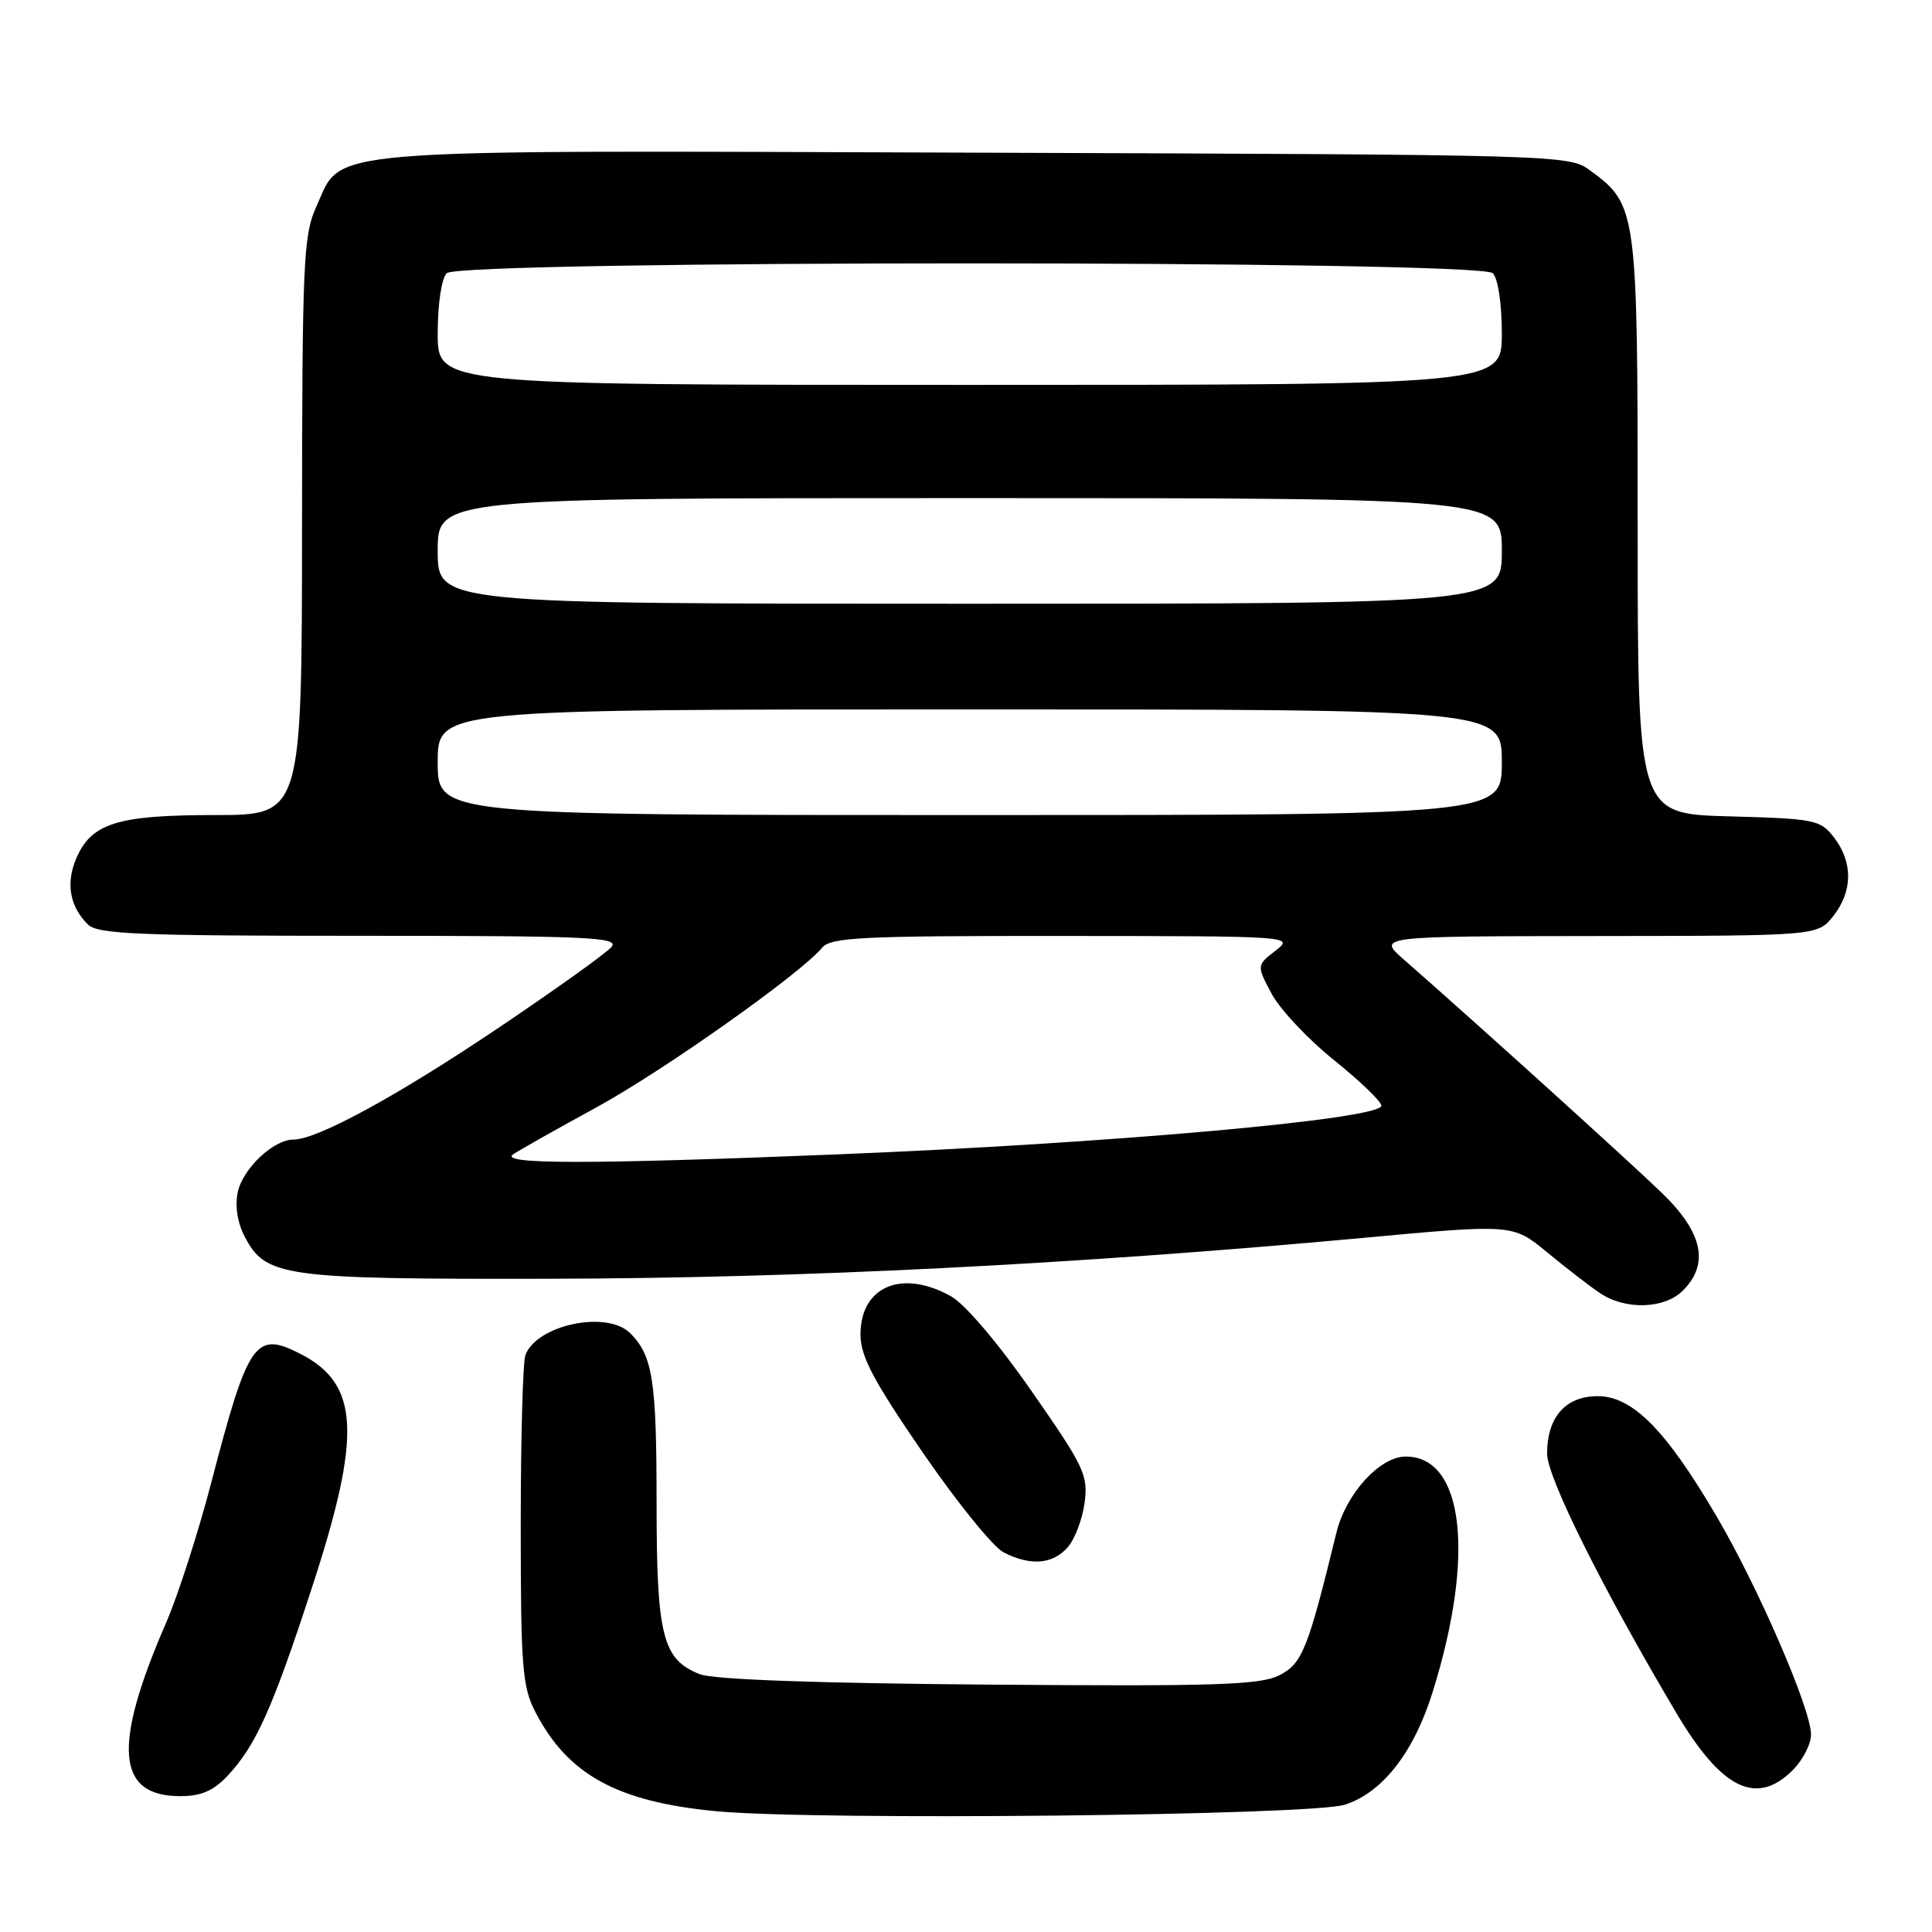 <?xml version="1.0" encoding="UTF-8" standalone="no"?>
<!DOCTYPE svg PUBLIC "-//W3C//DTD SVG 1.1//EN" "http://www.w3.org/Graphics/SVG/1.1/DTD/svg11.dtd" >
<svg xmlns="http://www.w3.org/2000/svg" xmlns:xlink="http://www.w3.org/1999/xlink" version="1.1" viewBox="0 0 256 256">
 <g >
 <path fill="currentColor"
d=" M 178.21 239.13 C 183.21 237.51 187.36 232.18 189.85 224.15 C 195.48 206.10 193.97 193.00 186.27 193.00 C 182.83 193.00 178.35 197.92 177.08 203.09 C 173.29 218.61 172.55 220.45 169.50 221.99 C 166.96 223.27 161.09 223.46 131.00 223.22 C 108.02 223.04 94.51 222.55 92.70 221.83 C 87.78 219.88 87.00 216.77 87.00 199.11 C 87.00 182.92 86.49 179.63 83.51 176.66 C 80.45 173.59 71.17 175.52 69.62 179.54 C 69.28 180.44 69.00 190.59 69.00 202.12 C 69.00 220.78 69.21 223.49 70.91 226.79 C 75.21 235.16 81.78 238.76 94.95 240.00 C 108.29 241.25 173.79 240.57 178.21 239.13 Z  M 30.20 235.25 C 33.91 231.29 36.13 226.33 41.36 210.29 C 47.94 190.13 47.62 183.44 39.89 179.44 C 33.82 176.30 32.91 177.60 27.98 196.50 C 26.26 203.10 23.57 211.43 22.02 215.00 C 14.89 231.40 15.42 238.00 23.88 238.00 C 26.67 238.00 28.28 237.30 30.20 235.25 Z  M 237.55 234.55 C 238.90 233.20 239.99 231.06 239.97 229.80 C 239.92 226.36 233.00 210.38 227.49 200.98 C 220.75 189.48 216.32 185.00 211.71 185.00 C 207.44 185.00 205.00 187.77 205.00 192.63 C 205.00 195.76 212.34 210.48 222.13 226.99 C 228.13 237.10 232.74 239.35 237.55 234.55 Z  M 141.43 205.08 C 142.39 204.02 143.41 201.36 143.71 199.16 C 144.20 195.46 143.70 194.39 136.69 184.33 C 132.22 177.91 127.86 172.79 125.99 171.75 C 119.46 168.12 113.98 170.48 114.02 176.90 C 114.04 179.75 115.76 182.99 122.27 192.47 C 126.80 199.06 131.62 205.02 133.00 205.71 C 136.57 207.51 139.42 207.29 141.43 205.08 Z  M 223.00 171.00 C 226.52 167.48 225.63 163.33 220.25 158.11 C 216.05 154.04 195.63 135.56 186.00 127.13 C 182.50 124.06 182.50 124.06 211.68 124.03 C 240.85 124.00 240.85 124.00 242.93 121.37 C 245.50 118.09 245.54 114.27 243.04 111.00 C 241.21 108.62 240.56 108.48 229.06 108.17 C 217.00 107.83 217.00 107.83 217.00 69.67 C 217.00 27.64 216.93 27.16 210.68 22.57 C 207.89 20.52 206.96 20.50 129.38 20.23 C 40.73 19.92 45.48 19.53 41.90 27.42 C 40.20 31.16 40.04 34.69 40.02 69.75 C 40.00 108.00 40.00 108.00 28.45 108.00 C 15.43 108.00 12.04 109.09 10.05 113.88 C 8.71 117.11 9.27 120.13 11.64 122.49 C 12.92 123.78 18.25 124.00 47.69 124.00 C 77.96 124.00 82.09 124.18 81.03 125.47 C 80.36 126.28 73.66 131.07 66.15 136.13 C 52.69 145.19 42.04 151.00 38.88 151.00 C 36.25 151.00 32.20 154.81 31.51 157.94 C 31.12 159.75 31.45 161.96 32.39 163.79 C 35.19 169.21 37.33 169.51 73.00 169.44 C 105.93 169.38 142.32 167.55 180.48 164.04 C 200.45 162.19 200.45 162.19 204.98 165.92 C 207.46 167.97 210.61 170.40 211.97 171.32 C 215.35 173.62 220.54 173.46 223.00 171.00 Z  M 68.00 152.95 C 68.83 152.39 73.78 149.60 79.00 146.75 C 87.92 141.87 106.05 129.05 108.94 125.57 C 110.08 124.20 114.22 124.00 140.87 124.02 C 171.38 124.04 171.49 124.05 169.00 125.98 C 166.50 127.92 166.50 127.92 168.50 131.68 C 169.60 133.74 173.31 137.70 176.75 140.46 C 180.20 143.23 183.02 145.95 183.04 146.50 C 183.08 148.30 147.11 151.51 110.50 152.98 C 77.83 154.29 66.04 154.28 68.00 152.95 Z  M 58.00 101.00 C 58.00 94.00 58.00 94.00 128.50 94.00 C 199.00 94.00 199.00 94.00 199.00 101.00 C 199.00 108.00 199.00 108.00 128.50 108.00 C 58.00 108.00 58.00 108.00 58.00 101.00 Z  M 58.00 73.00 C 58.00 66.00 58.00 66.00 128.50 66.00 C 199.00 66.00 199.00 66.00 199.00 73.00 C 199.00 80.00 199.00 80.00 128.50 80.00 C 58.00 80.00 58.00 80.00 58.00 73.00 Z  M 58.00 44.20 C 58.00 40.24 58.50 36.90 59.20 36.20 C 60.94 34.46 196.06 34.46 197.80 36.20 C 198.50 36.90 199.00 40.24 199.00 44.20 C 199.00 51.00 199.00 51.00 128.50 51.00 C 58.00 51.00 58.00 51.00 58.00 44.20 Z "/>
</g>
</svg>